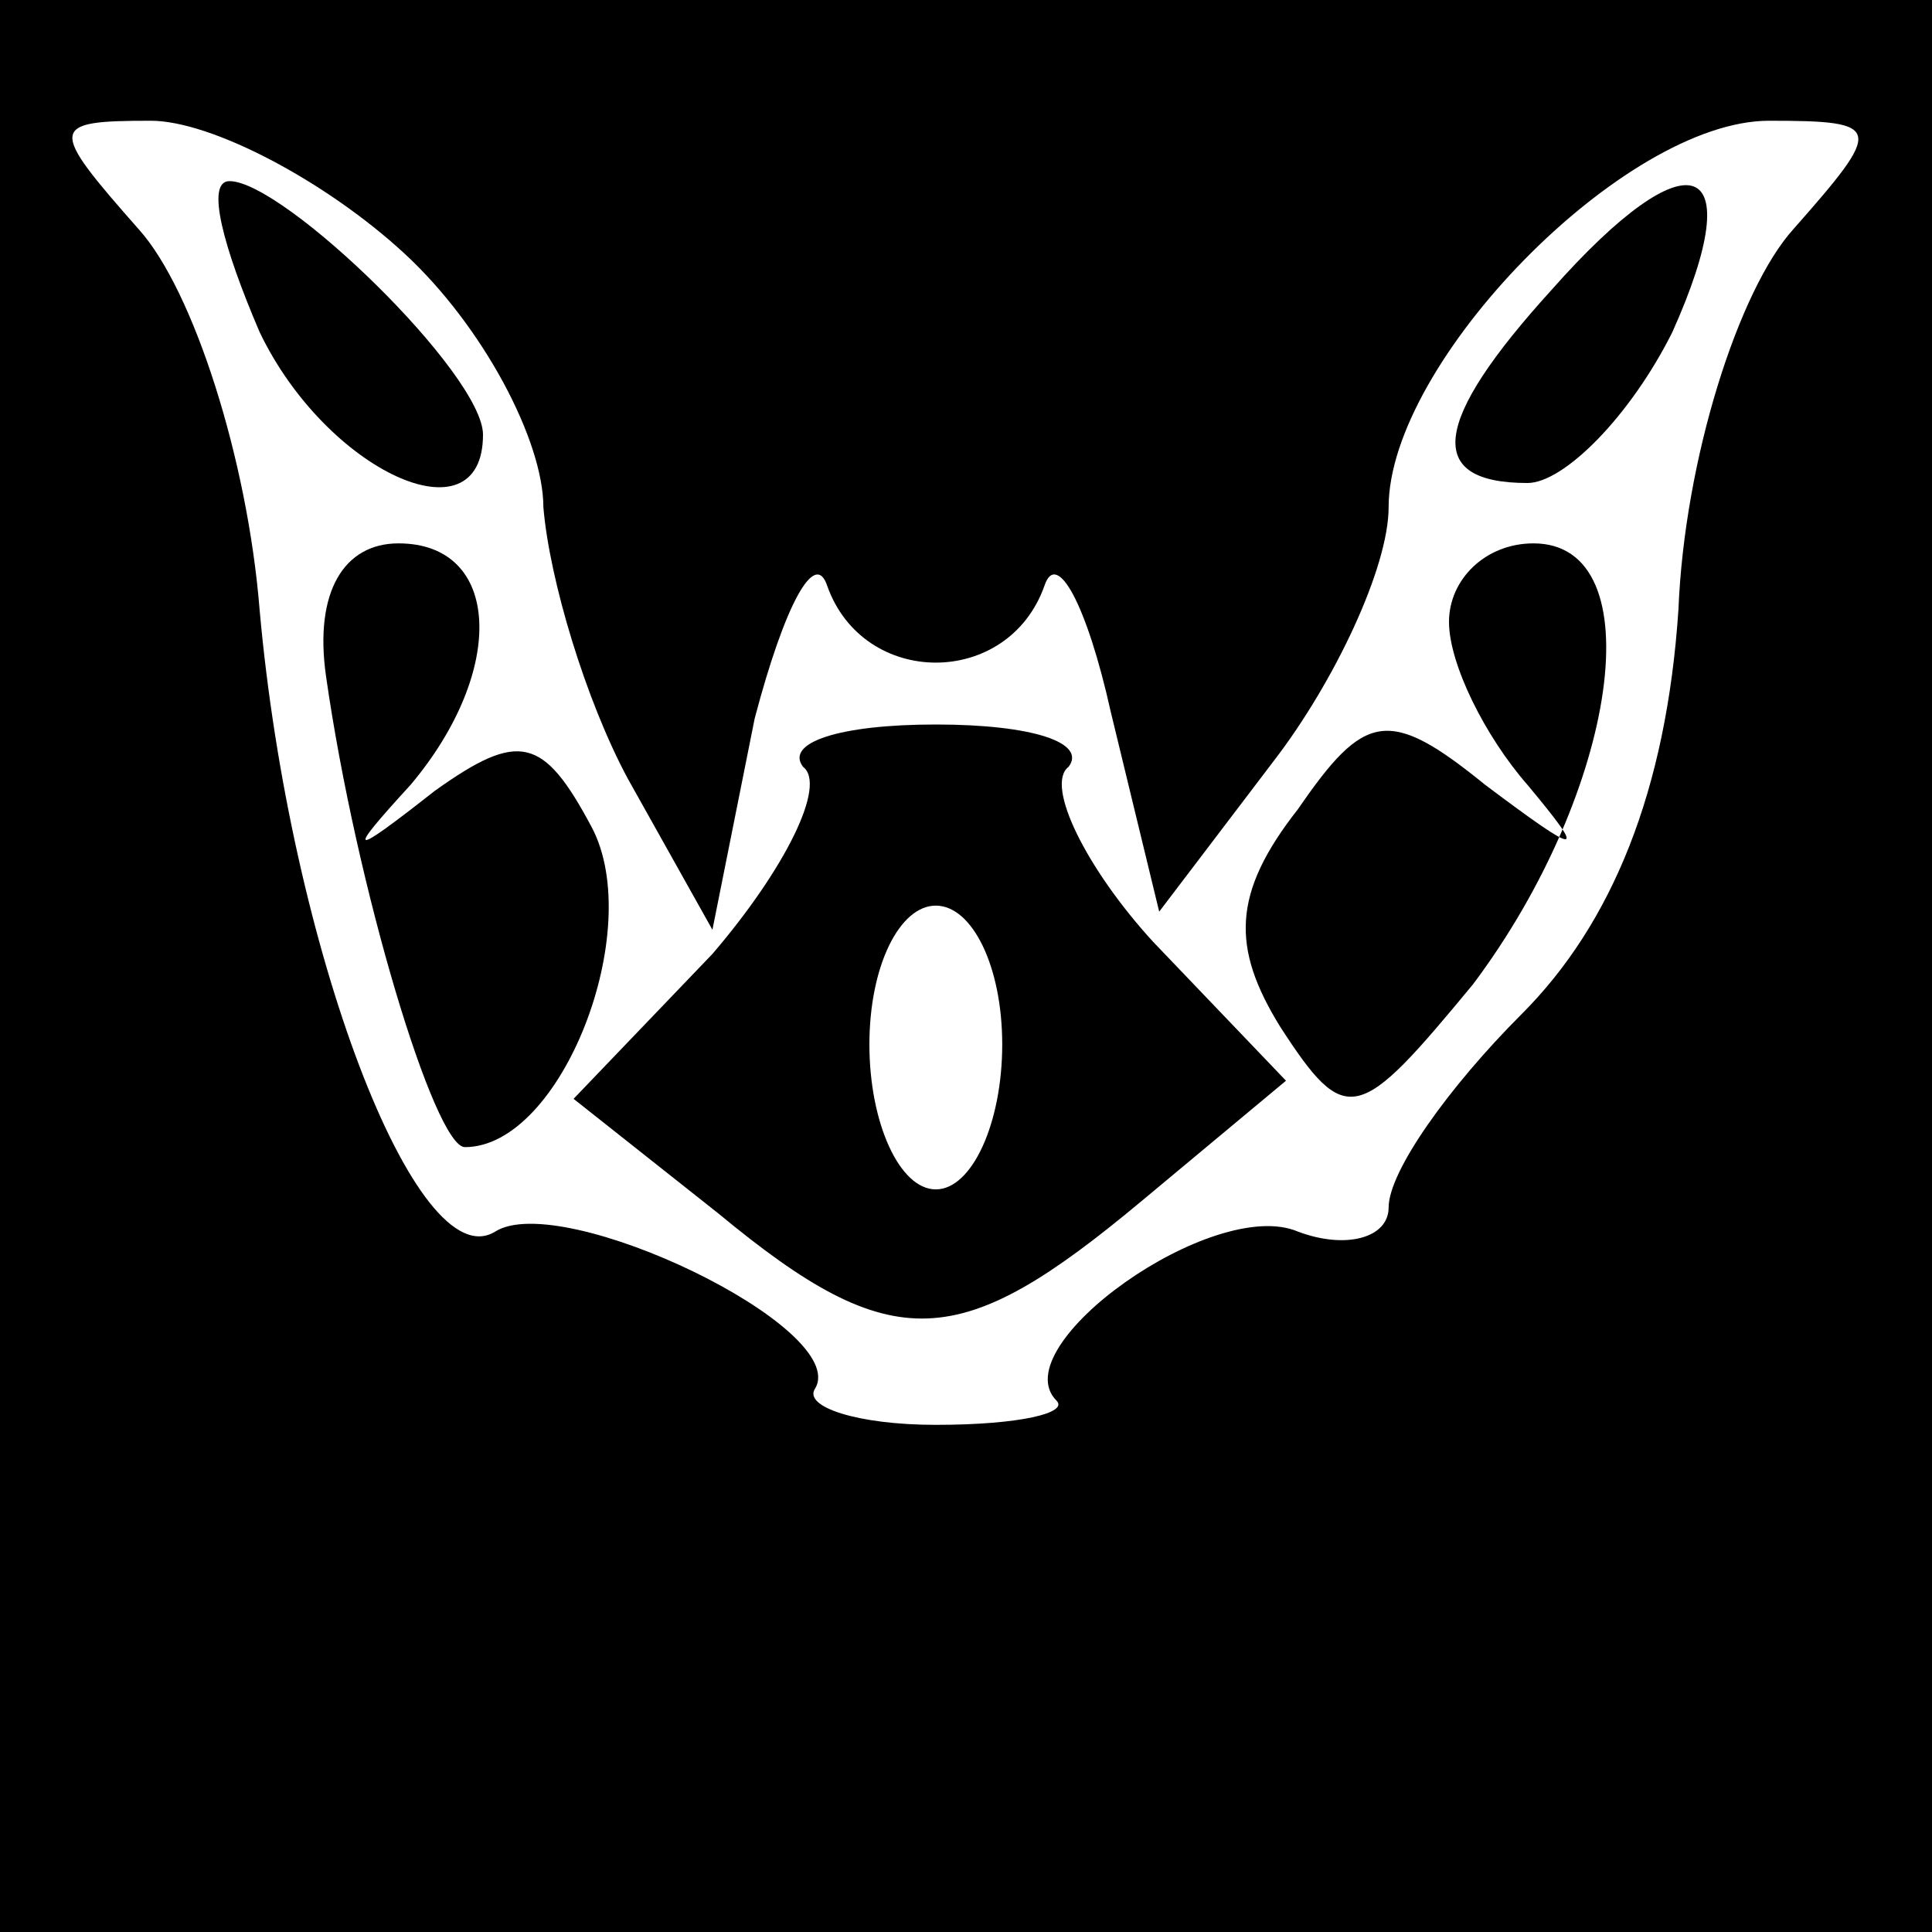 <?xml version="1.0" standalone="no"?>
<!DOCTYPE svg PUBLIC "-//W3C//DTD SVG 20010904//EN"
 "http://www.w3.org/TR/2001/REC-SVG-20010904/DTD/svg10.dtd">
<svg version="1.0" xmlns="http://www.w3.org/2000/svg"
 width="32pt" height="32pt" viewBox="0 0 32 32"
 preserveAspectRatio="xMidYMid meet">
<rect x="0" y="0" width="32" height="32" fill="#808080" stroke="none"/>
<g transform="translate(0,32) scale(0.1,-0.1)"
fill="#000000" stroke="none">
<path fill="#000000" stroke="none" d="M0 160 l0 -160 160 0 160 0 0 160 0
160 -160 0 -160 0 0 -160z"/>
<path fill="#ffffff" stroke="none" d="M67 278 c13 -12 23 -31 23 -42 1 -12 7
-32 14 -45 l14 -25 7 35 c5 19 10 28 12 22 6 -17 30 -17 36 0 2 6 7 -3 11 -21
l8 -33 19 25 c10 13 19 32 19 42 0 24 39 64 63 64 19 0 19 -1 4 -18 -9 -10
-18 -38 -19 -63 -2 -30 -11 -52 -26 -67 -12 -12 -22 -26 -22 -32 0 -5 -7 -7
-15 -4 -14 6 -49 -19 -40 -28 2 -2 -6 -4 -20 -4 -13 0 -22 3 -20 6 6 10 -42
33 -53 26 -13 -8 -34 47 -39 103 -2 25 -11 53 -20 63 -15 17 -15 18 2 18 10 0
29 -10 42 -22z"/>
<path fill="#000000" stroke="none" d="M43 265 c11 -23 37 -35 37 -17 0 10
-33 42 -42 42 -4 0 -1 -11 5 -25z"/>
<path fill="#000000" stroke="none" d="M257 272 c-20 -22 -21 -32 -4 -32 6 0
17 11 24 25 13 29 3 33 -20 7z"/>
<path fill="#000000" stroke="none" d="M54 208 c5 -35 18 -78 23 -78 16 0 30
36 21 53 -8 15 -12 16 -26 6 -14 -11 -15 -11 -4 1 16 19 15 40 -2 40 -9 0 -14
-8 -12 -22z"/>
<path fill="#000000" stroke="none" d="M240 217 c0 -7 6 -19 13 -27 10 -12 9
-12 -7 0 -16 13 -20 12 -31 -4 -11 -14 -11 -23 -3 -36 11 -17 13 -16 32 7 24
32 30 73 10 73 -8 0 -14 -6 -14 -13z"/>
<path fill="#000000" stroke="none" d="M133 193 c4 -3 -3 -17 -15 -31 l-23
-24 24 -19 c29 -24 40 -23 70 2 l24 20 -22 23 c-11 12 -18 26 -14 29 3 4 -6 7
-22 7 -16 0 -25 -3 -22 -7z"/>
<path fill="#ffffff" stroke="none" d="M166 147 c0 -13 -5 -24 -11 -24 -6 0
-11 11 -11 24 0 13 5 23 11 23 6 0 11 -10 11 -23z"/>
</g>
</svg>
